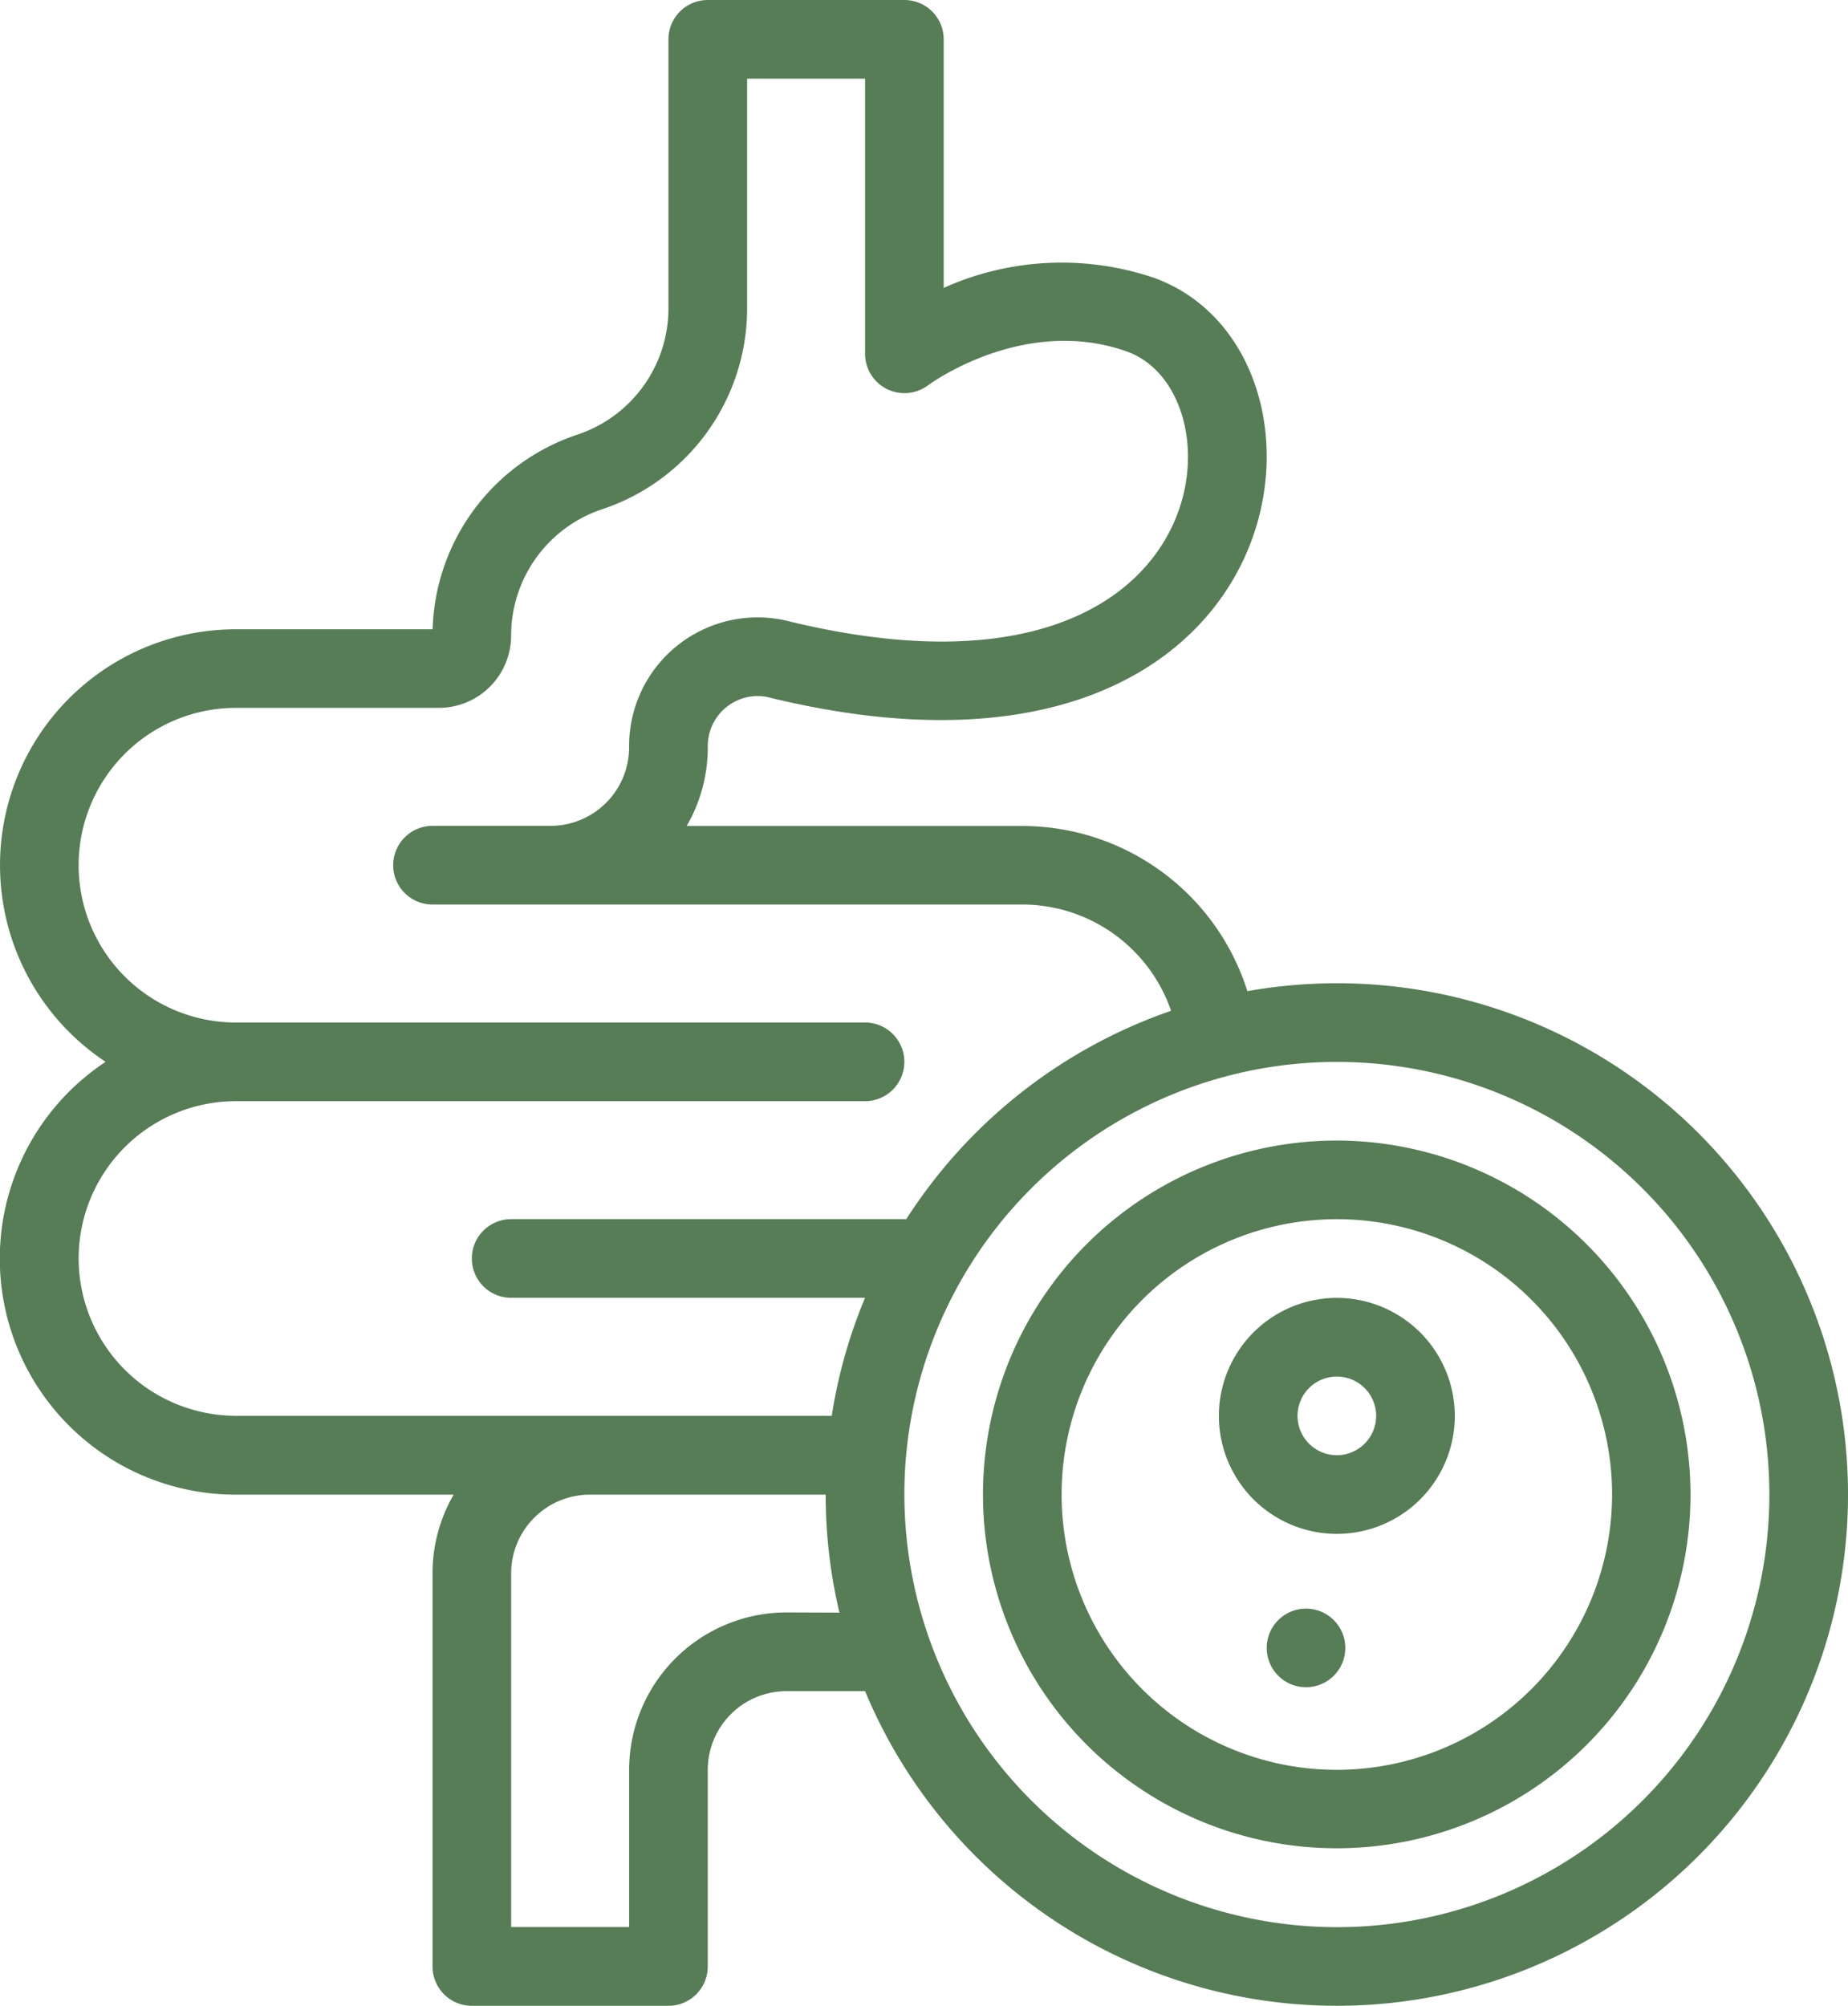 <svg xmlns="http://www.w3.org/2000/svg" width="70" height="75.958" viewBox="0 0 70 75.958">
  <g id="img-17" transform="translate(-21 -1)">
    <g id="Grupo_1101465" data-name="Grupo 1101465" transform="translate(21 1)">
      <path id="Trazado_879409" data-name="Trazado 879409" d="M71.638,38.234a19.4,19.4,0,0,0-3.389.3,8.947,8.947,0,0,0-8.526-6.255H47.01a5.929,5.929,0,0,0,.8-2.979,1.892,1.892,0,0,1,2.227-1.911c20.332,5.022,22.679-13.01,14.657-15.874a10.907,10.907,0,0,0-7.948.387V2.489A1.489,1.489,0,0,0,55.255,1H47.809a1.489,1.489,0,0,0-1.489,1.489V12.674a5.041,5.041,0,0,1-3.449,4.785,8.018,8.018,0,0,0-5.484,7.371h-7.45A8.933,8.933,0,0,0,25,41.21,8.936,8.936,0,0,0,29.936,57.6h8.248a5.919,5.919,0,0,0-.8,2.979V75.468a1.489,1.489,0,0,0,1.489,1.489h7.447a1.489,1.489,0,0,0,1.489-1.489V68.021a2.982,2.982,0,0,1,2.979-2.979h2.98A19.361,19.361,0,1,0,71.638,38.234ZM23.979,48.66A5.957,5.957,0,0,1,29.936,42.7h23.83a1.489,1.489,0,0,0,0-2.979H29.936a5.957,5.957,0,1,1,0-11.915h7.688a2.741,2.741,0,0,0,2.737-2.737,5.041,5.041,0,0,1,3.449-4.785A8.019,8.019,0,0,0,49.3,12.674V3.979h4.468V14.4a1.491,1.491,0,0,0,2.384,1.191c.036-.027,3.626-2.675,7.54-1.277C68.2,15.928,67.186,28.555,50.75,24.495a4.867,4.867,0,0,0-5.92,4.8,2.979,2.979,0,0,1-2.979,2.979H37.383a1.489,1.489,0,0,0,0,2.979h22.34a5.964,5.964,0,0,1,5.636,4.024,19.461,19.461,0,0,0-10.03,7.89H40.362a1.489,1.489,0,0,0,0,2.979H53.767a19.192,19.192,0,0,0-1.261,4.468H29.936A5.964,5.964,0,0,1,23.979,48.66Zm26.809,13.4a5.964,5.964,0,0,0-5.957,5.957v5.957H40.362v-13.4A2.982,2.982,0,0,1,43.34,57.6h8.936a19.348,19.348,0,0,0,.521,4.468ZM71.638,73.979A16.4,16.4,0,0,1,55.31,56.259h0a16.383,16.383,0,1,1,16.328,17.72Z" transform="translate(-21 -1)" fill="#567d56"/>
      <path id="Trazado_879410" data-name="Trazado 879410" d="M284.4,291a13.4,13.4,0,1,0,13.4,13.4A13.419,13.419,0,0,0,284.4,291Zm0,23.83A10.426,10.426,0,1,1,294.83,304.4,10.437,10.437,0,0,1,284.4,314.83Z" transform="translate(-233.766 -247.809)" fill="#567d56"/>
      <path id="Trazado_879411" data-name="Trazado 879411" d="M335.468,331a4.468,4.468,0,1,0,4.468,4.468A4.473,4.473,0,0,0,335.468,331Zm0,5.957a1.489,1.489,0,1,1,1.489-1.489A1.491,1.491,0,0,1,335.468,336.957Z" transform="translate(-284.83 -281.851)" fill="#567d56"/>
      <circle id="Elipse_11627" data-name="Elipse 11627" cx="1.489" cy="1.489" r="1.489" transform="translate(47.981 60.915)" fill="#567d56"/>
    </g>
  </g>
</svg>
